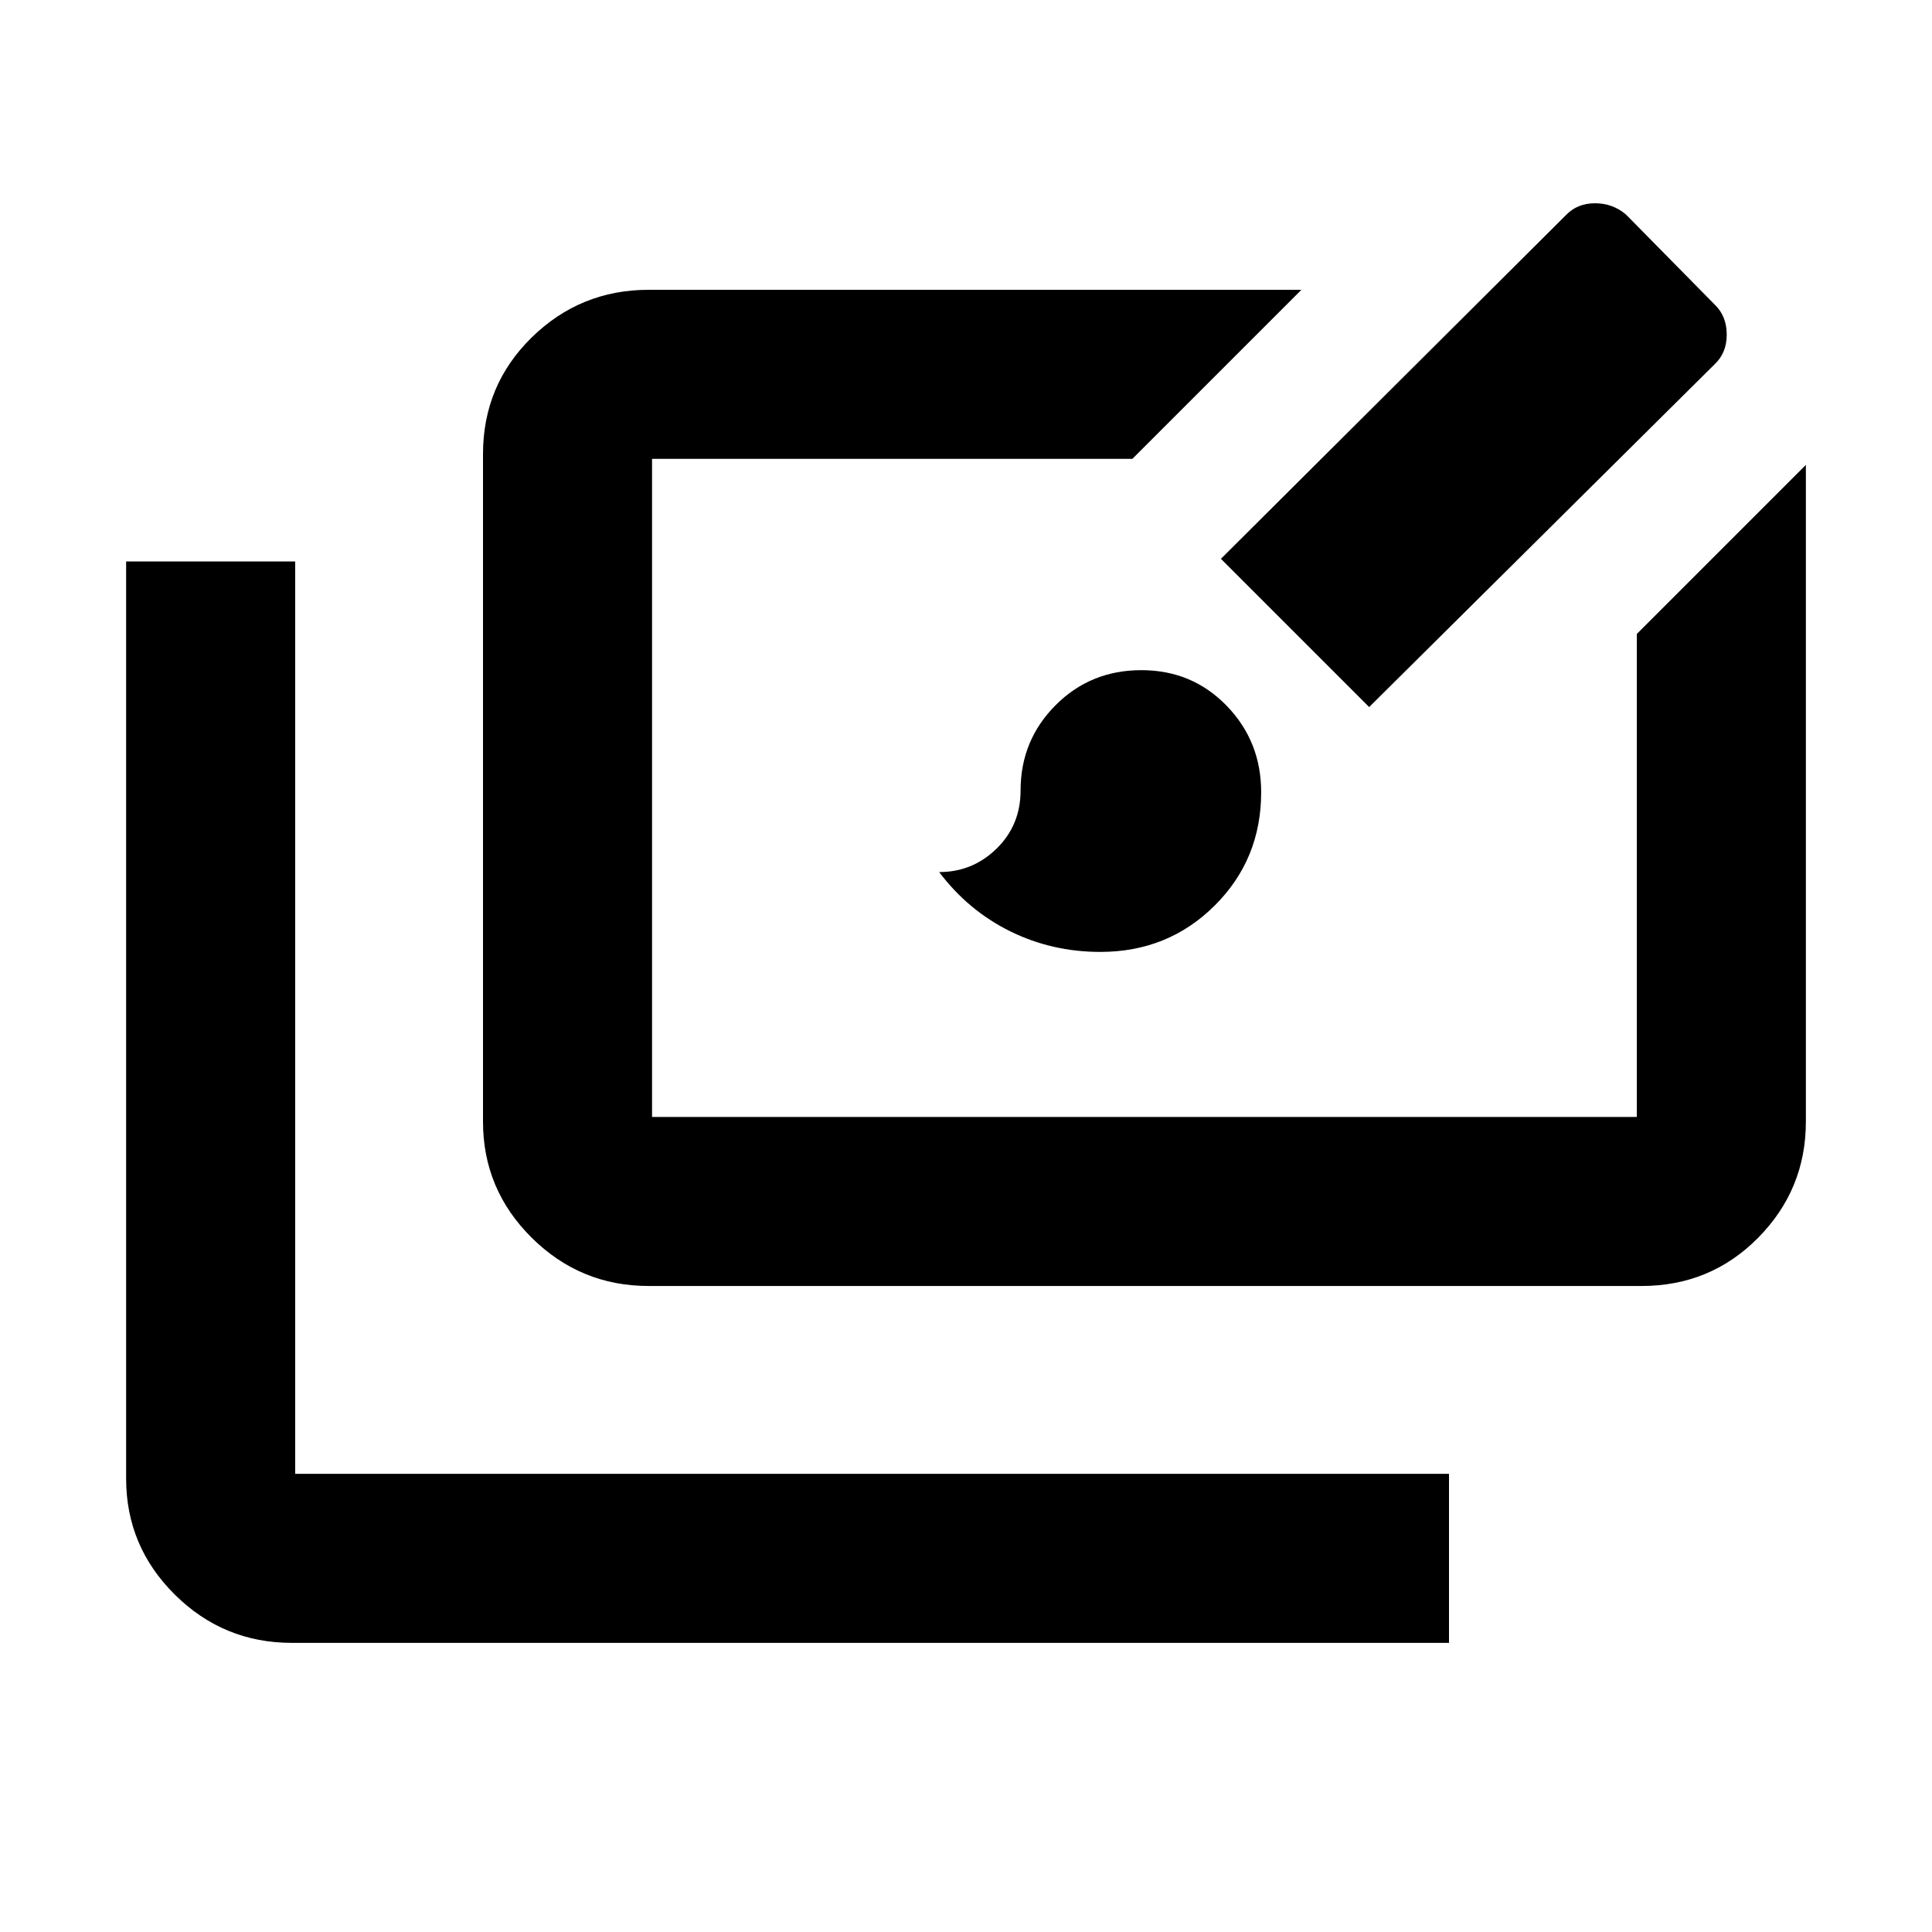 <svg xmlns="http://www.w3.org/2000/svg" height="40" viewBox="0 -960 960 960" width="40"><path d="M145-143.67q-33.96 0-58.15-23.99-24.18-23.99-24.18-57.67V-681h84v453.33H720v84H145ZM322.33-321q-33.96 0-58.14-23.99Q240-368.98 240-402.67v-331.66q0-34.28 24.19-57.98Q288.37-816 322.33-816h324.34l-84 84H324v327h489.33v-240l84-84v326.33q0 33.69-23.69 57.68Q849.95-321 815.67-321H322.33Zm224.4-166q-24.06 0-44.86-10.29-20.81-10.29-35.2-29.38 16.61 0 28.53-11.66 11.92-11.66 11.92-28.87 0-24.92 17.37-42.36Q541.85-627 567.11-627q25.26 0 42.41 17.69 17.15 17.69 17.15 42.96 0 33.35-23.13 56.35t-56.81 23Zm133.6-121.67-73.66-73.66L778-853q5.67-6 14.52-6 8.84 0 15.41 5.59l44.48 45.15q5.59 5.59 5.59 14.59T852-779L680.33-608.67Z"/></svg>